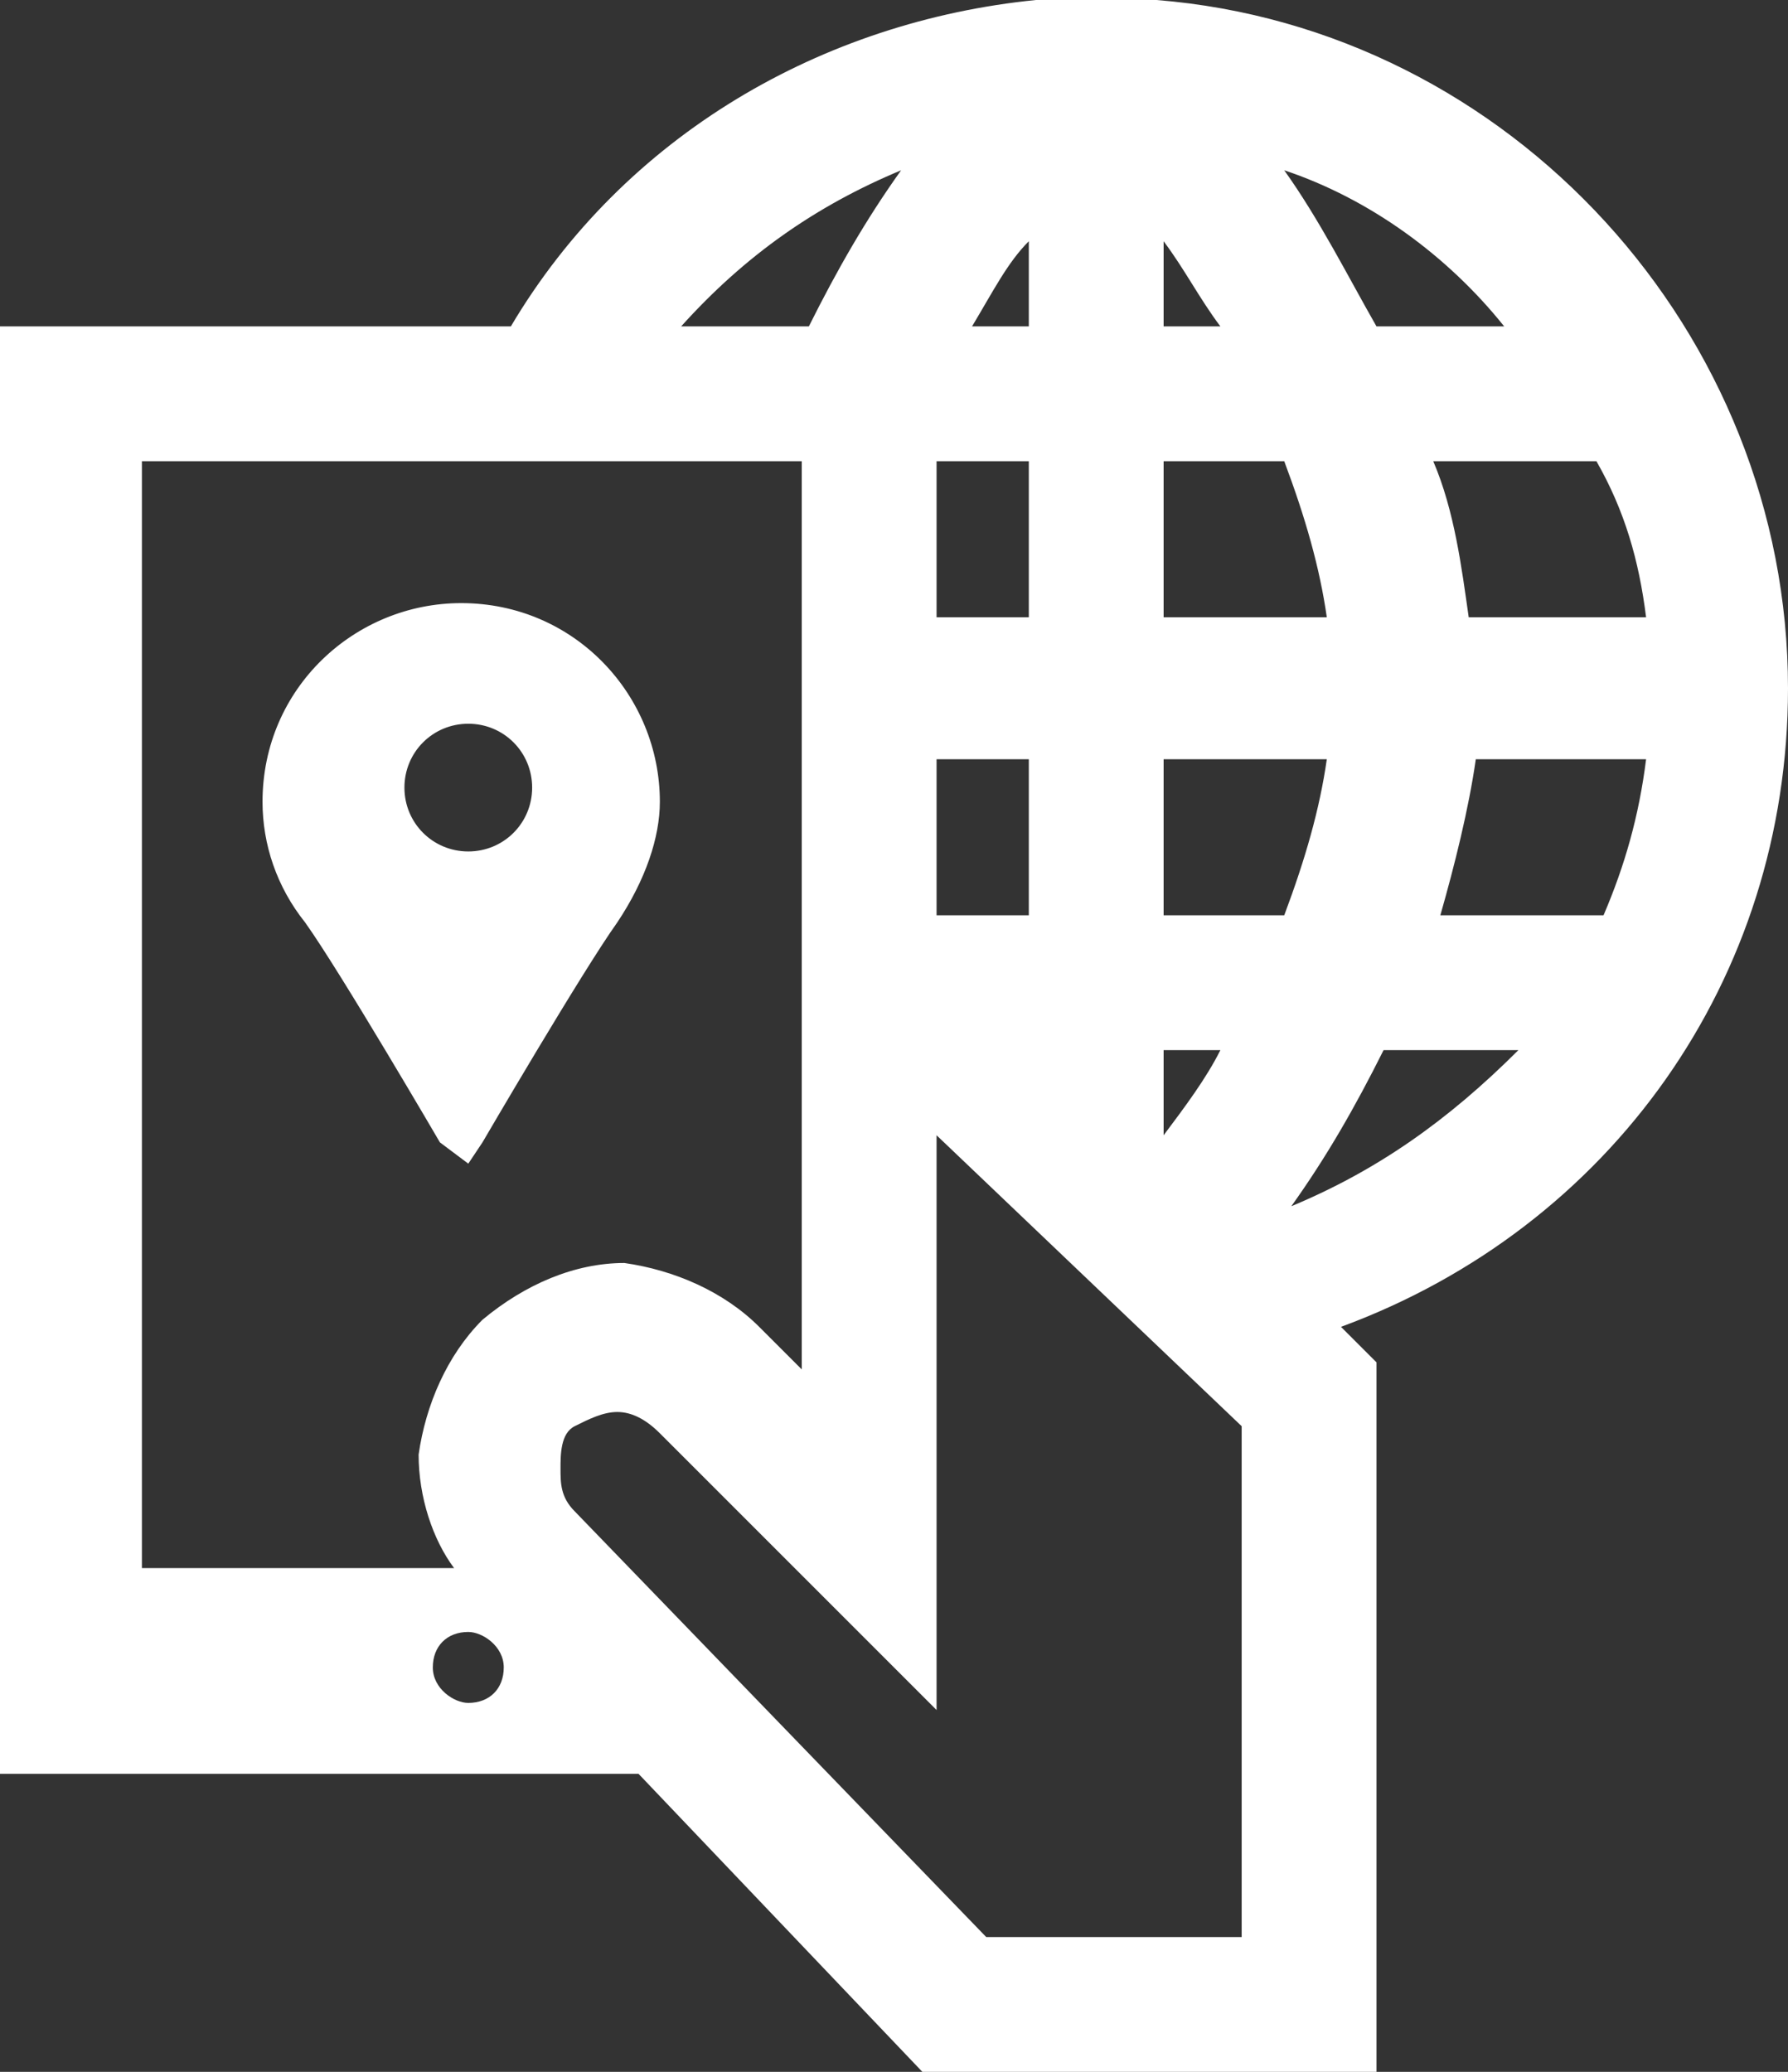 <?xml version="1.0" encoding="utf-8"?>
<!-- Generator: Adobe Illustrator 26.4.1, SVG Export Plug-In . SVG Version: 6.00 Build 0)  -->
<svg version="1.1" id="Layer_1" xmlns="http://www.w3.org/2000/svg" xmlns:xlink="http://www.w3.org/1999/xlink" x="0px" y="0px"
	 viewBox="0 0 25.2 29.2" style="enable-background:new 0 0 25.2 29.2;" xml:space="preserve">
<rect x="0" y="0" width="25.2" height="29.2" fill="#333333" stroke="none"/>
<style type="text/css">
	.st0{fill:#FFFFFF;}
</style>
<path class="st0" d="M25.2,9.7c0-5-3.9-9.3-8.9-9.7h-0.7c-0.1,0-0.2,0-0.3,0h-0.7l0,0c-3,0.3-5.8,1.9-7.4,4.6H0V25h9l4,4.2h6.4v-10
	l-0.5-0.5C22.7,17.3,25.2,13.8,25.2,9.7z M14.5,10.7v2.2h-1.3v-2.2H14.5z M14.5,6.5v2.2h-1.3V6.5H14.5z M13.7,4.6
	c0.3-0.5,0.5-0.9,0.8-1.2v1.2H13.7z M9.6,4.6c0.9-1,1.9-1.7,3.1-2.2c-0.5,0.7-0.9,1.4-1.3,2.2H9.6z M11.3,19.3l-0.6-0.6
	c-0.5-0.5-1.2-0.8-1.9-0.9c-0.7,0-1.4,0.3-2,0.8c-0.5,0.5-0.8,1.2-0.9,1.9c0,0.6,0.2,1.2,0.5,1.6H2V6.5h9.3V19.3z M8.1,20.1
	c0.2-0.1,0.4-0.2,0.6-0.2s0.4,0.1,0.6,0.3l3.9,3.9V16l4.3,4.1v7.2h-3.6l-5.8-6c-0.2-0.2-0.2-0.4-0.2-0.6S7.9,20.2,8.1,20.1z
	 M16.4,12.9v-2.2h2.3c-0.1,0.7-0.3,1.4-0.6,2.2H16.4z M18.2,17c0.5-0.7,0.9-1.4,1.3-2.2h1.9C20.4,15.8,19.4,16.5,18.2,17z M16.4,16
	v-1.2h0.8C17,15.2,16.7,15.6,16.4,16z M16.4,4.6V3.4c0.3,0.4,0.5,0.8,0.8,1.2H16.4z M23.2,8.7h-2.5c-0.1-0.7-0.2-1.5-0.5-2.2h2.3
	C22.9,7.2,23.1,7.9,23.2,8.7z M19.4,4.6c-0.4-0.7-0.8-1.5-1.3-2.2c1.2,0.4,2.3,1.2,3.1,2.2H19.4z M16.4,8.7V6.5h1.7
	c0.3,0.8,0.5,1.5,0.6,2.2H16.4z M23.2,10.7c-0.1,0.8-0.3,1.5-0.6,2.2h-2.3c0.2-0.7,0.4-1.5,0.5-2.2H23.2z M6.6,24
	c-0.2,0-0.5-0.2-0.5-0.5S6.3,23,6.6,23c0.2,0,0.5,0.2,0.5,0.5S6.9,24,6.6,24z M6.6,16.4l0.2-0.3c0,0,1.4-2.4,1.9-3.1
	c0.4-0.6,0.6-1.2,0.6-1.7c0-1.5-1.2-2.8-2.8-2.8c-1.5,0-2.8,1.2-2.8,2.8c0,0.6,0.2,1.2,0.6,1.7c0.5,0.7,1.9,3.1,1.9,3.1L6.6,16.4z
	 M5.7,11.1c0-0.5,0.4-0.9,0.9-0.9c0.5,0,0.9,0.4,0.9,0.9S7.1,12,6.6,12S5.7,11.6,5.7,11.1z"/>
</svg>

